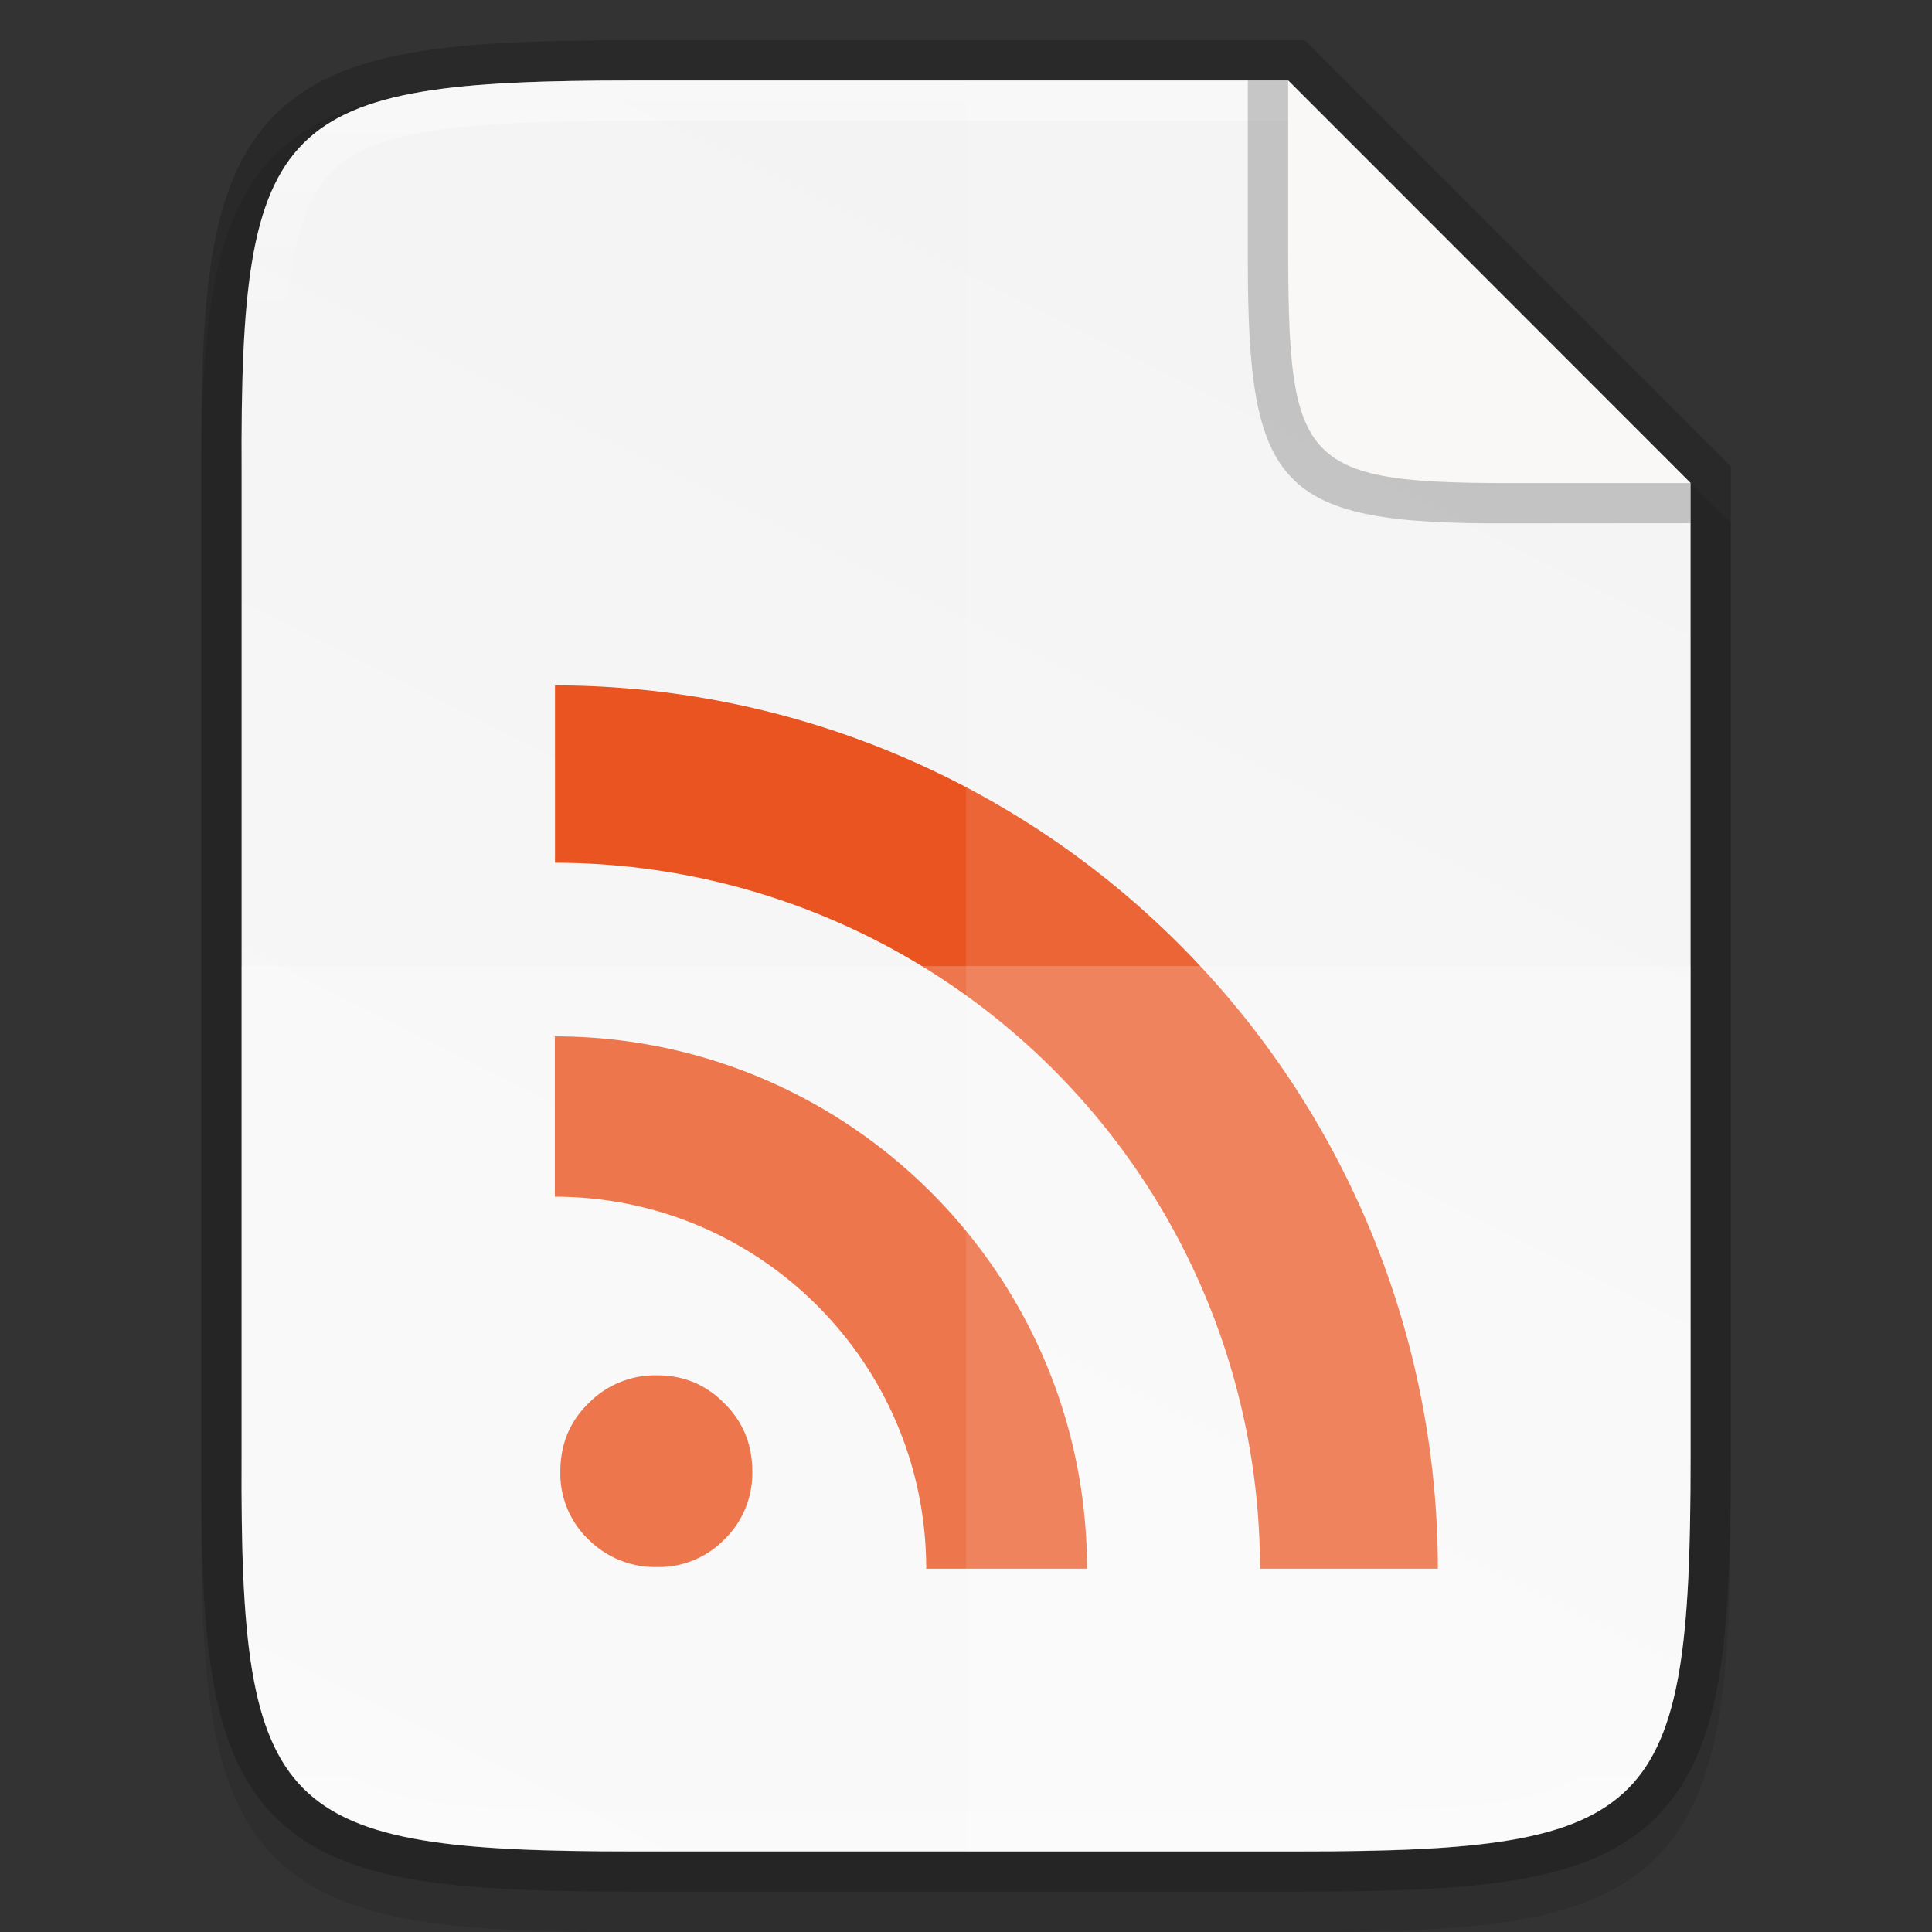 <?xml version="1.0" encoding="UTF-8" standalone="no"?>
<svg
   xmlns:dc="http://purl.org/dc/elements/1.1/"
   xmlns:cc="http://creativecommons.org/ns#"
   xmlns:rdf="http://www.w3.org/1999/02/22-rdf-syntax-ns#"
   xmlns:svg="http://www.w3.org/2000/svg"
   xmlns="http://www.w3.org/2000/svg"
   xmlns:xlink="http://www.w3.org/1999/xlink"
   xmlns:sodipodi="http://sodipodi.sourceforge.net/DTD/sodipodi-0.dtd"
   xmlns:inkscape="http://www.inkscape.org/namespaces/inkscape"
   height="48"
   viewBox="0 0 12.699 12.699"
   width="48"
   version="1.1"
   id="svg33"
   sodipodi:docname="application-x-rss_xml.svg"
   inkscape:version="0.92.5 (2060ec1f9f, 2020-04-08)">
  <rect x="0" y="0" width="12.699" height="12.699" fill="#333333" stroke="none"/>
  <defs
     id="defs37">
    <linearGradient
       gradientTransform="matrix(0.265,0,0,0.265,-84.662,-15.874)"
       inkscape:collect="always"
       xlink:href="#linearGradient927"
       id="linearGradient1004"
       x1="344"
       y1="62"
       x2="344"
       y2="106"
       gradientUnits="userSpaceOnUse" />
    <linearGradient
       inkscape:collect="always"
       id="linearGradient927">
      <stop
         style="stop-color:#ffffff;stop-opacity:1;"
         offset="0"
         id="stop923" />
      <stop
         id="stop933"
         offset="0.125"
         style="stop-color:#ffffff;stop-opacity:0.098" />
      <stop
         id="stop931"
         offset="0.925"
         style="stop-color:#ffffff;stop-opacity:0.098" />
      <stop
         style="stop-color:#ffffff;stop-opacity:0.498"
         offset="1"
         id="stop925" />
    </linearGradient>
    <linearGradient
       inkscape:collect="always"
       xlink:href="#linearGradient4338"
       id="linearGradient1024"
       gradientUnits="userSpaceOnUse"
       gradientTransform="matrix(0,-0.03,0.03,0,-3.04,13.758)"
       x1="459.034"
       y1="419.233"
       x2="35.31"
       y2="207.365" />
    <linearGradient
       inkscape:collect="always"
       id="linearGradient4338">
      <stop
         style="stop-color:#f2f2f2;stop-opacity:1"
         offset="0"
         id="stop4340" />
      <stop
         style="stop-color:#f9f9f9;stop-opacity:1"
         offset="1"
         id="stop4342" />
    </linearGradient>
  </defs>
  <sodipodi:namedview
     pagecolor="#ffffff"
     bordercolor="#666666"
     borderopacity="1"
     objecttolerance="10"
     gridtolerance="10"
     guidetolerance="10"
     inkscape:pageopacity="0"
     inkscape:pageshadow="2"
     inkscape:window-width="834"
     inkscape:window-height="480"
     id="namedview35"
     showgrid="false"
     inkscape:zoom="4.9166667"
     inkscape:cx="24"
     inkscape:cy="24"
     inkscape:window-x="0"
     inkscape:window-y="28"
     inkscape:window-maximized="0"
     inkscape:current-layer="svg33" />
  <linearGradient
     id="a"
     gradientUnits="userSpaceOnUse"
     x1="344"
     x2="344"
     y1="62"
     y2="106">
    <stop
       offset="0"
       stop-color="#fff"
       id="stop2" />
    <stop
       offset=".125"
       stop-color="#fff"
       stop-opacity=".098"
       id="stop4" />
    <stop
       offset=".925"
       stop-color="#fff"
       stop-opacity=".098"
       id="stop6" />
    <stop
       offset="1"
       stop-color="#fff"
       stop-opacity=".498"
       id="stop8" />
  </linearGradient>
  <clipPath
     id="b">
    <path
       d="m335.731 62c-8.824 0-9.774.906-9.73 9.748v12.252 12.252c-.043 8.842.906 9.748 9.73 9.748h16.539c8.824 0 9.73-.906 9.73-9.748v-12.252-12.252c0-8.842-.906-9.748-9.73-9.748z"
       id="path11" />
  </clipPath>
  <linearGradient
     id="c"
     gradientTransform="matrix(0 -.03 .03 0 -3.04 13.625)"
     gradientUnits="userSpaceOnUse"
     x1="459.034"
     x2="35.31"
     y1="419.233"
     y2="207.365">
    <stop
       offset="0"
       stop-color="#f2f2f2"
       id="stop14" />
    <stop
       offset="1"
       stop-color="#f9f9f9"
       id="stop16" />
  </linearGradient>
  <path
     style="color:#000000;font-style:normal;font-variant:normal;font-weight:normal;font-stretch:normal;font-size:medium;line-height:normal;font-family:sans-serif;font-variant-ligatures:normal;font-variant-position:normal;font-variant-caps:normal;font-variant-numeric:normal;font-variant-alternates:normal;font-feature-settings:normal;text-indent:0;text-align:start;text-decoration:none;text-decoration-line:none;text-decoration-style:solid;text-decoration-color:#000000;letter-spacing:normal;word-spacing:normal;text-transform:none;writing-mode:lr-tb;direction:ltr;text-orientation:mixed;dominant-baseline:auto;baseline-shift:baseline;text-anchor:start;white-space:normal;shape-padding:0;clip-rule:nonzero;display:inline;overflow:visible;visibility:visible;opacity:0.1;isolation:auto;mix-blend-mode:normal;color-interpolation:sRGB;color-interpolation-filters:linearRGB;solid-color:#000000;solid-opacity:1;vector-effect:none;fill:#000000;fill-opacity:1;fill-rule:nonzero;stroke:none;stroke-width:0.529;stroke-linecap:butt;stroke-linejoin:miter;stroke-miterlimit:4;stroke-dasharray:none;stroke-dashoffset:0;stroke-opacity:1;marker:none;color-rendering:auto;image-rendering:auto;shape-rendering:auto;text-rendering:auto;enable-background:accumulate"
     d="M 4.162,0.529 C 3.574,0.52 3.111,0.543 2.73,0.607 2.349,0.671 2.037,0.791 1.808,1.018 1.58,1.246 1.459,1.558 1.396,1.939 1.333,2.321 1.32,2.785 1.323,3.374 v 3.24 3.242 c -0.003,0.589 0.01,1.053 0.073,1.433 0.063,0.381 0.184,0.693 0.412,0.921 0.228,0.228 0.54,0.348 0.921,0.412 0.381,0.064 0.844,0.078 1.432,0.078 h 4.376 c 0.588,0 1.051,-0.014 1.431,-0.078 0.38,-0.064 0.691,-0.184 0.919,-0.412 0.228,-0.228 0.347,-0.539 0.411,-0.92 0.064,-0.381 0.078,-0.844 0.078,-1.433 V 6.614 3.439 L 8.538,0.596 Z"
     id="path1020"
     inkscape:connector-curvature="0"
     sodipodi:nodetypes="sccsccccccsscccscccs" />
  <path
     style="color:#000000;display:inline;overflow:visible;visibility:visible;opacity:0.2;fill:none;fill-opacity:1;fill-rule:nonzero;stroke:#000000;stroke-width:0.529;stroke-miterlimit:4;stroke-dasharray:none;stroke-opacity:1;marker:none;enable-background:accumulate"
     d="m 4.162,0.529 c -2.335,0 -2.586,0.24 -2.574,2.579 v 3.241 3.241 c -0.011,2.339 0.24,2.579 2.574,2.579 h 4.376 c 2.335,0 2.574,-0.24 2.574,-2.579 V 6.35 L 11.112,3.175 8.467,0.529 Z"
     id="path958"
     inkscape:connector-curvature="0"
     sodipodi:nodetypes="scccssscccs" />
  <path
     style="color:#000000;display:inline;overflow:visible;visibility:visible;fill:url(#linearGradient1024);fill-opacity:1;fill-rule:nonzero;stroke:none;stroke-width:0.265;marker:none;enable-background:accumulate"
     d="m 4.162,0.529 c -2.335,0 -2.586,0.24 -2.574,2.579 v 3.241 3.241 c -0.011,2.339 0.24,2.579 2.574,2.579 h 4.376 c 2.335,0 2.574,-0.24 2.574,-2.579 V 6.35 L 11.112,3.175 8.467,0.529 Z"
     id="path964"
     inkscape:connector-curvature="0"
     sodipodi:nodetypes="scccssscccs" />
  <path
     id="path113-3"
     font-weight="700"
     font-size="13.59"
     d="m 3.683,9.674 c 0,-0.179 0.061,-0.329 0.185,-0.45 a 0.614,0.614 0 0 1 0.451,-0.184 c 0.174,0 0.321,0.061 0.442,0.184 0.123,0.121 0.184,0.271 0.184,0.45 a 0.608,0.608 0 0 1 -0.184,0.445 0.601,0.601 0 0 1 -0.442,0.181 0.62,0.62 0 0 1 -0.451,-0.181 A 0.601,0.601 0 0 1 3.683,9.674 M 3.647,6.811 v 1.055 c 1.347,0 2.441,1.096 2.441,2.445 h 1.057 c 0,-1.933 -1.569,-3.499 -3.499,-3.499 z m 0.001,-2.306 V 5.671 A 4.639,4.639 0 0 1 8.282,10.311 H 9.451 A 5.807,5.807 0 0 0 3.648,4.505 Z"
     style="font-weight:700;font-size:13.59px;display:inline;fill:#e95420;fill-opacity:1;stroke-width:1.097;enable-background:new"
     inkscape:connector-curvature="0" />
  <path
     style="color:#000000;display:inline;overflow:visible;visibility:visible;opacity:0.2;fill:#ffffff;fill-opacity:1;fill-rule:nonzero;stroke:none;stroke-width:0.265;marker:none;enable-background:accumulate"
     d="M 1.588,6.35 V 9.591 C 1.576,11.931 1.828,12.17 4.162,12.17 h 4.376 c 2.335,0 2.574,-0.24 2.574,-2.579 V 6.35 Z"
     id="path1006"
     inkscape:connector-curvature="0" />
  <path
     style="color:#000000;display:inline;overflow:visible;visibility:visible;opacity:0.1;fill:#ffffff;fill-opacity:1;fill-rule:nonzero;stroke:none;stroke-width:0.265;marker:none;enable-background:accumulate"
     d="M 6.35,0.529 V 12.17 h 2.188 c 2.335,0 2.574,-0.24 2.574,-2.579 V 6.35 3.175 L 8.467,0.529 Z"
     id="path1013"
     inkscape:connector-curvature="0"
     sodipodi:nodetypes="ccsscccc" />
  <path
     style="color:#000000;font-style:normal;font-variant:normal;font-weight:normal;font-stretch:normal;font-size:medium;line-height:normal;font-family:sans-serif;font-variant-ligatures:normal;font-variant-position:normal;font-variant-caps:normal;font-variant-numeric:normal;font-variant-alternates:normal;font-feature-settings:normal;text-indent:0;text-align:start;text-decoration:none;text-decoration-line:none;text-decoration-style:solid;text-decoration-color:#000000;letter-spacing:normal;word-spacing:normal;text-transform:none;writing-mode:lr-tb;direction:ltr;text-orientation:mixed;dominant-baseline:auto;baseline-shift:baseline;text-anchor:start;white-space:normal;shape-padding:0;clip-rule:nonzero;display:inline;overflow:visible;visibility:visible;opacity:0.4;isolation:auto;mix-blend-mode:normal;color-interpolation:sRGB;color-interpolation-filters:linearRGB;solid-color:#000000;solid-opacity:1;vector-effect:none;fill:url(#linearGradient1004);fill-opacity:1;fill-rule:nonzero;stroke:none;stroke-width:0.529;stroke-linecap:butt;stroke-linejoin:miter;stroke-miterlimit:4;stroke-dasharray:none;stroke-dashoffset:0;stroke-opacity:1;marker:none;color-rendering:auto;image-rendering:auto;shape-rendering:auto;text-rendering:auto;enable-background:accumulate"
     clip-path="none"
     d="m 4.162,0.529 c -2.335,0 -2.586,0.24 -2.574,2.579 V 6.35 9.591 C 1.576,11.931 1.828,12.17 4.162,12.17 h 4.376 c 2.335,0 2.574,-0.24 2.574,-2.579 V 6.35 3.175 h -0.265 v 3.175 3.242 c 0,0.58 -0.016,1.024 -0.07,1.346 -0.054,0.322 -0.14,0.509 -0.264,0.634 -0.124,0.124 -0.311,0.21 -0.632,0.265 -0.321,0.054 -0.764,0.07 -1.344,0.07 H 4.162 c -0.579,0 -1.023,-0.016 -1.345,-0.07 C 2.495,11.781 2.307,11.695 2.182,11.571 2.057,11.446 1.971,11.259 1.918,10.938 1.865,10.616 1.85,10.172 1.852,9.592 V 9.592 6.35 3.108 3.107 C 1.85,2.527 1.865,2.083 1.918,1.762 1.971,1.44 2.057,1.253 2.182,1.129 2.307,1.004 2.495,0.918 2.818,0.864 3.14,0.81 3.583,0.794 4.162,0.794 H 8.467 V 0.529 Z"
     id="path990"
     inkscape:connector-curvature="0" />
  <path
     inkscape:connector-curvature="0"
     style="color:#000000;display:inline;overflow:visible;visibility:visible;opacity:0.2;fill:#000000;fill-opacity:1;fill-rule:nonzero;stroke:none;stroke-width:0.066;marker:none;enable-background:accumulate"
     d="M 11.112,3.439 V 3.175 L 8.467,0.529 H 8.202 v 1.114 0.043 0.023 c 0,1.506 0.202,1.738 1.711,1.731 z"
     id="rect4158-0-3-62-2"
     sodipodi:nodetypes="ccccccscc" />
  <path
     inkscape:connector-curvature="0"
     style="color:#000000;display:inline;overflow:visible;visibility:visible;fill:#faf8f6;fill-opacity:1;fill-rule:nonzero;stroke:none;stroke-width:0.066;marker:none;enable-background:accumulate"
     d="M 11.112,3.175 8.467,0.529 v 0.981 0.043 0.023 c 0,1.506 0.069,1.606 1.579,1.599 z"
     id="rect4158-0-3-62"
     sodipodi:nodetypes="ccccscc" />
</svg>
